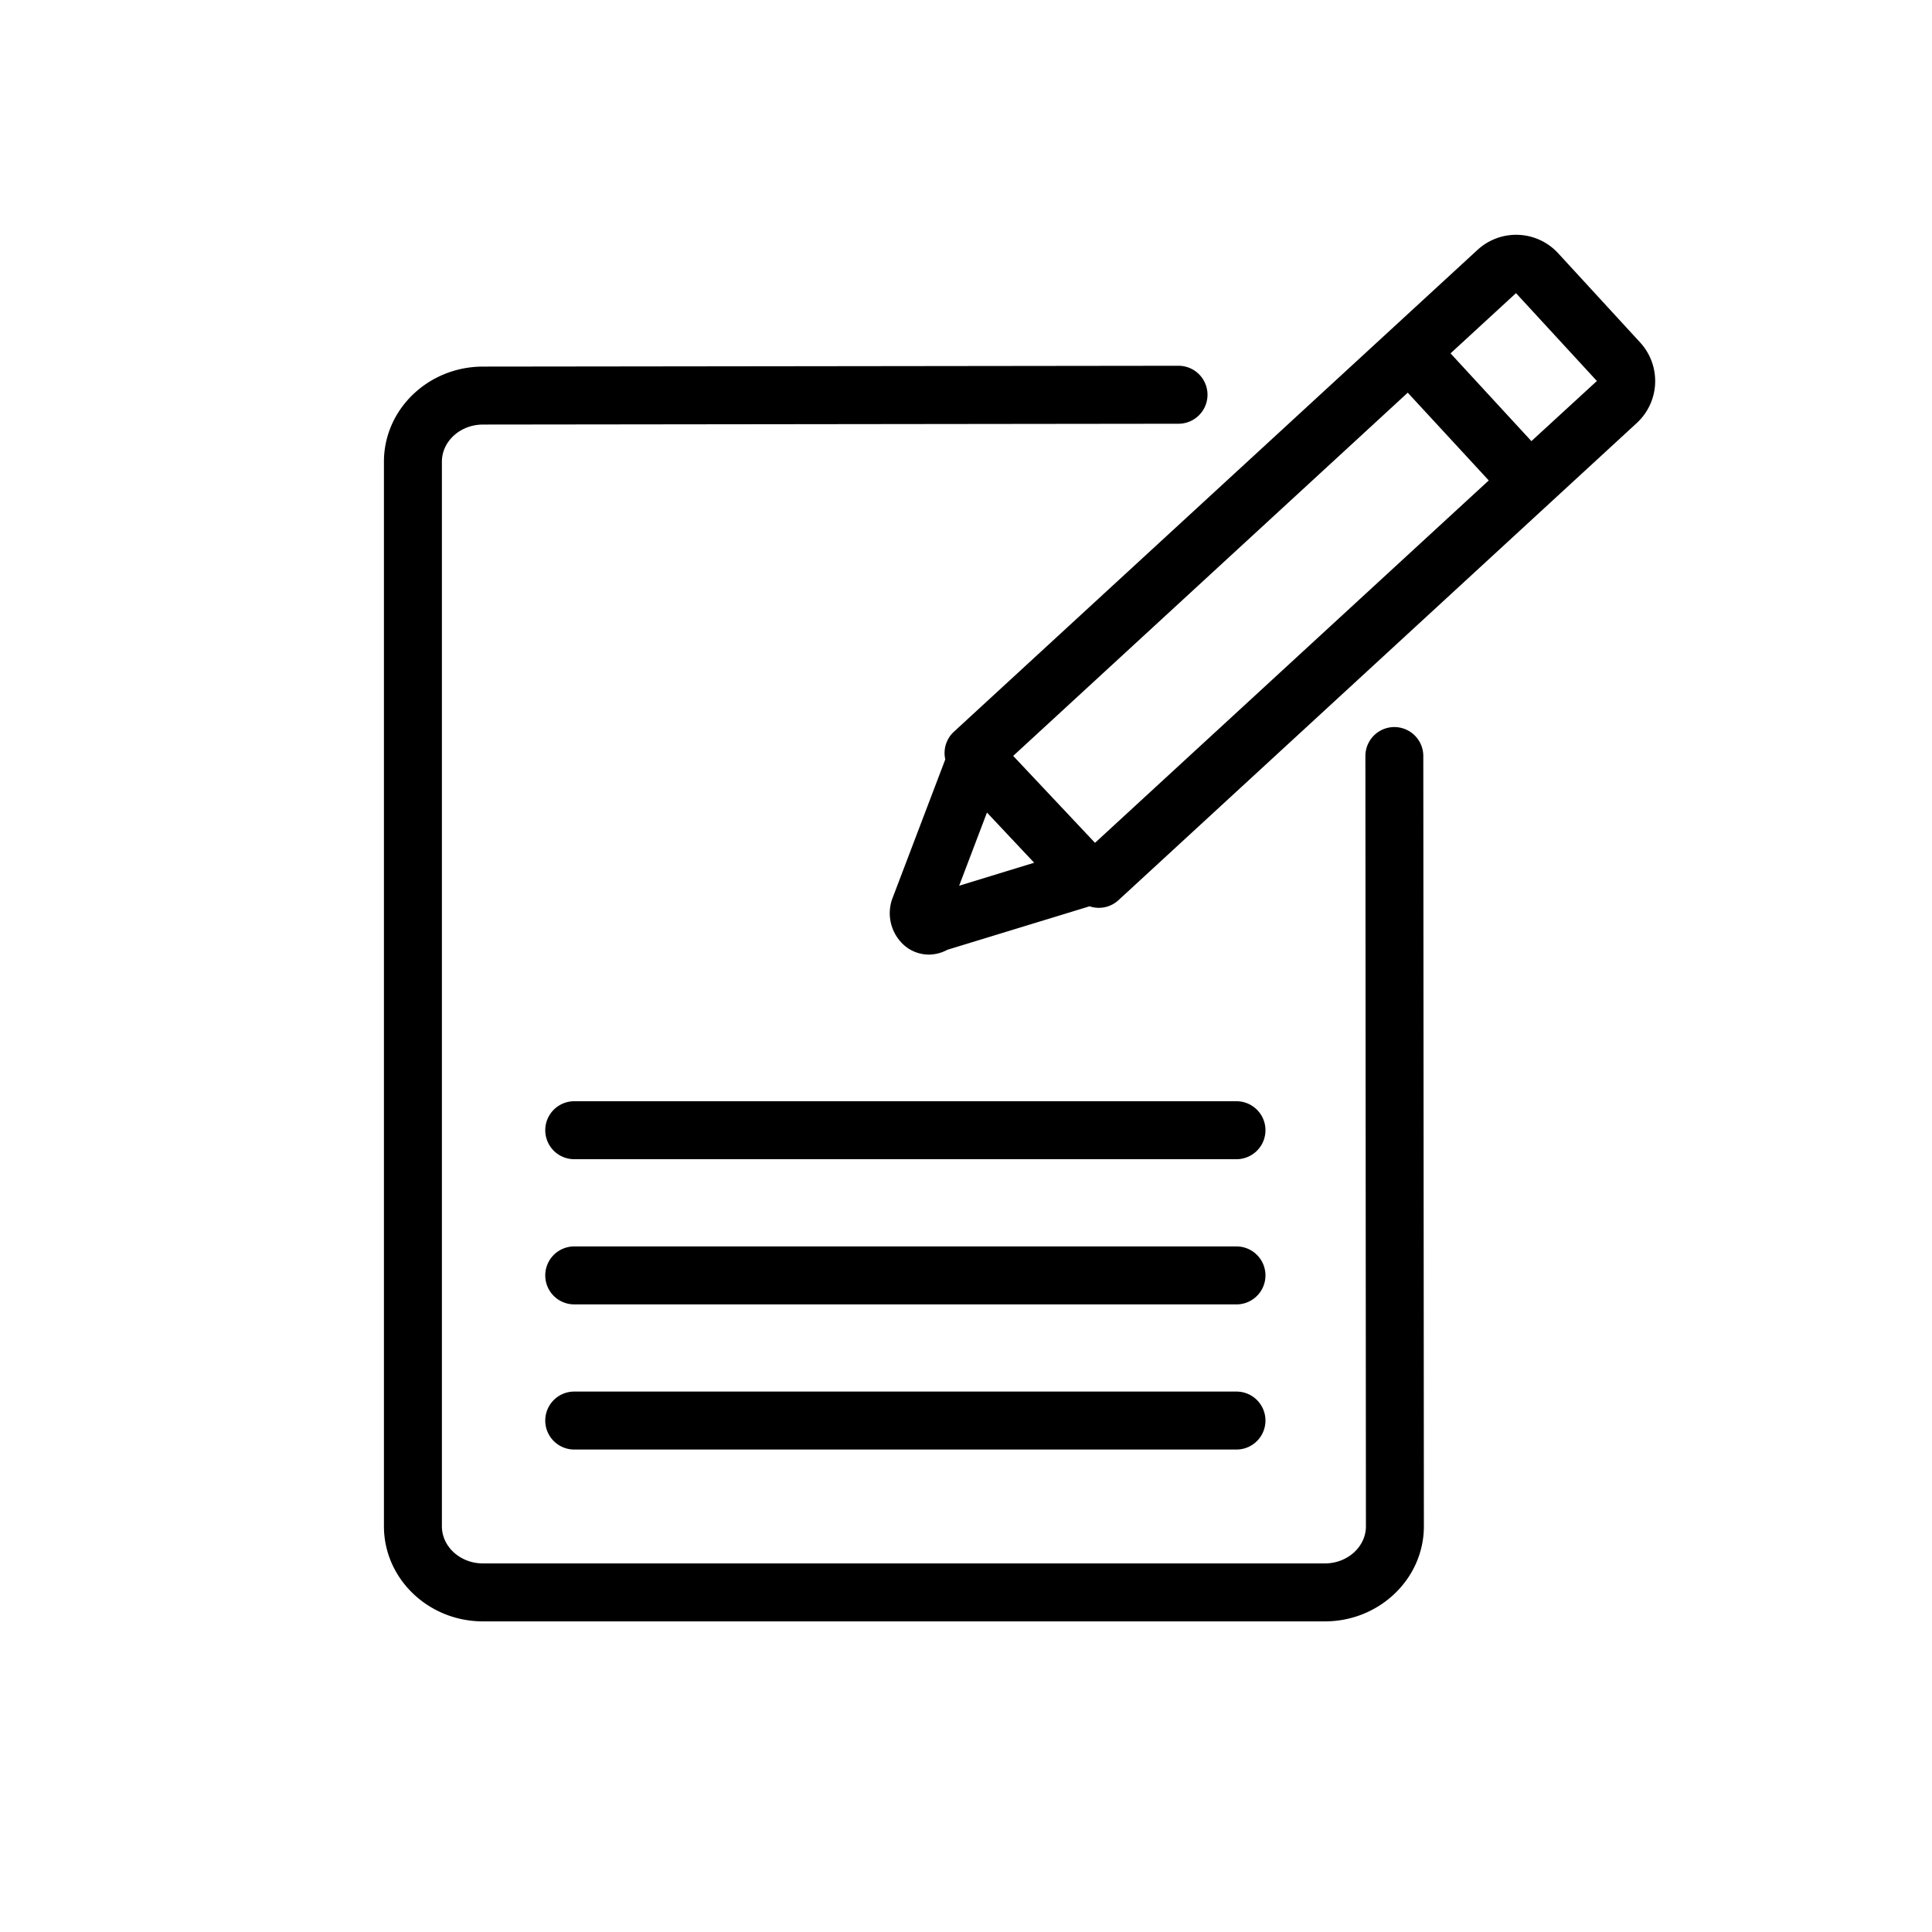 <svg id="Layer_1" data-name="Layer 1" xmlns="http://www.w3.org/2000/svg" viewBox="0 0 400 400"><title>Artboard 66 copy 21</title><path d="M288.69,150.53h0a6,6,0,0,0-6,6L282.8,316c0,4.24-3.82,7.69-8.51,7.69H100c-4.69,0-8.51-3.45-8.51-7.69V95.59c0-4.24,3.82-7.69,8.51-7.69L244,87.73a6,6,0,0,0,0-12h0L100,75.9c-11.31,0-20.51,8.83-20.51,19.69V316c0,10.86,9.2,19.69,20.51,19.69H274.29c11.31,0,20.51-8.83,20.51-19.7l-.12-159.51A6,6,0,0,0,288.69,150.53Z"/><path d="M256,228H118.89a6,6,0,1,0,0,12H256a6,6,0,0,0,0-12Z"/><path d="M256,258.06H118.89a6,6,0,1,0,0,12H256a6,6,0,0,0,0-12Z"/><path d="M256,288.11H118.89a6,6,0,1,0,0,12H256a6,6,0,0,0,0-12Z"/><path d="M339.58,70.91l-17-18.5a11.81,11.81,0,0,0-16.66-.69L197.48,151.51a6,6,0,0,0-1.77,5.72l-10.82,28.45a8.88,8.88,0,0,0,2.59,10.27,7.84,7.84,0,0,0,4.85,1.69,8.26,8.26,0,0,0,3.82-1l29.43-9a6,6,0,0,0,6-1.28L338.89,87.57A11.81,11.81,0,0,0,339.58,70.91Zm-141,112.47,5.76-15.15,9.77,10.39Zm28.13-8.88-16.94-18,81.69-75.2,16.77,18.17Zm90.35-83.17L300.32,73.16l13.55-12.47,16.75,18.19Z"/></svg>